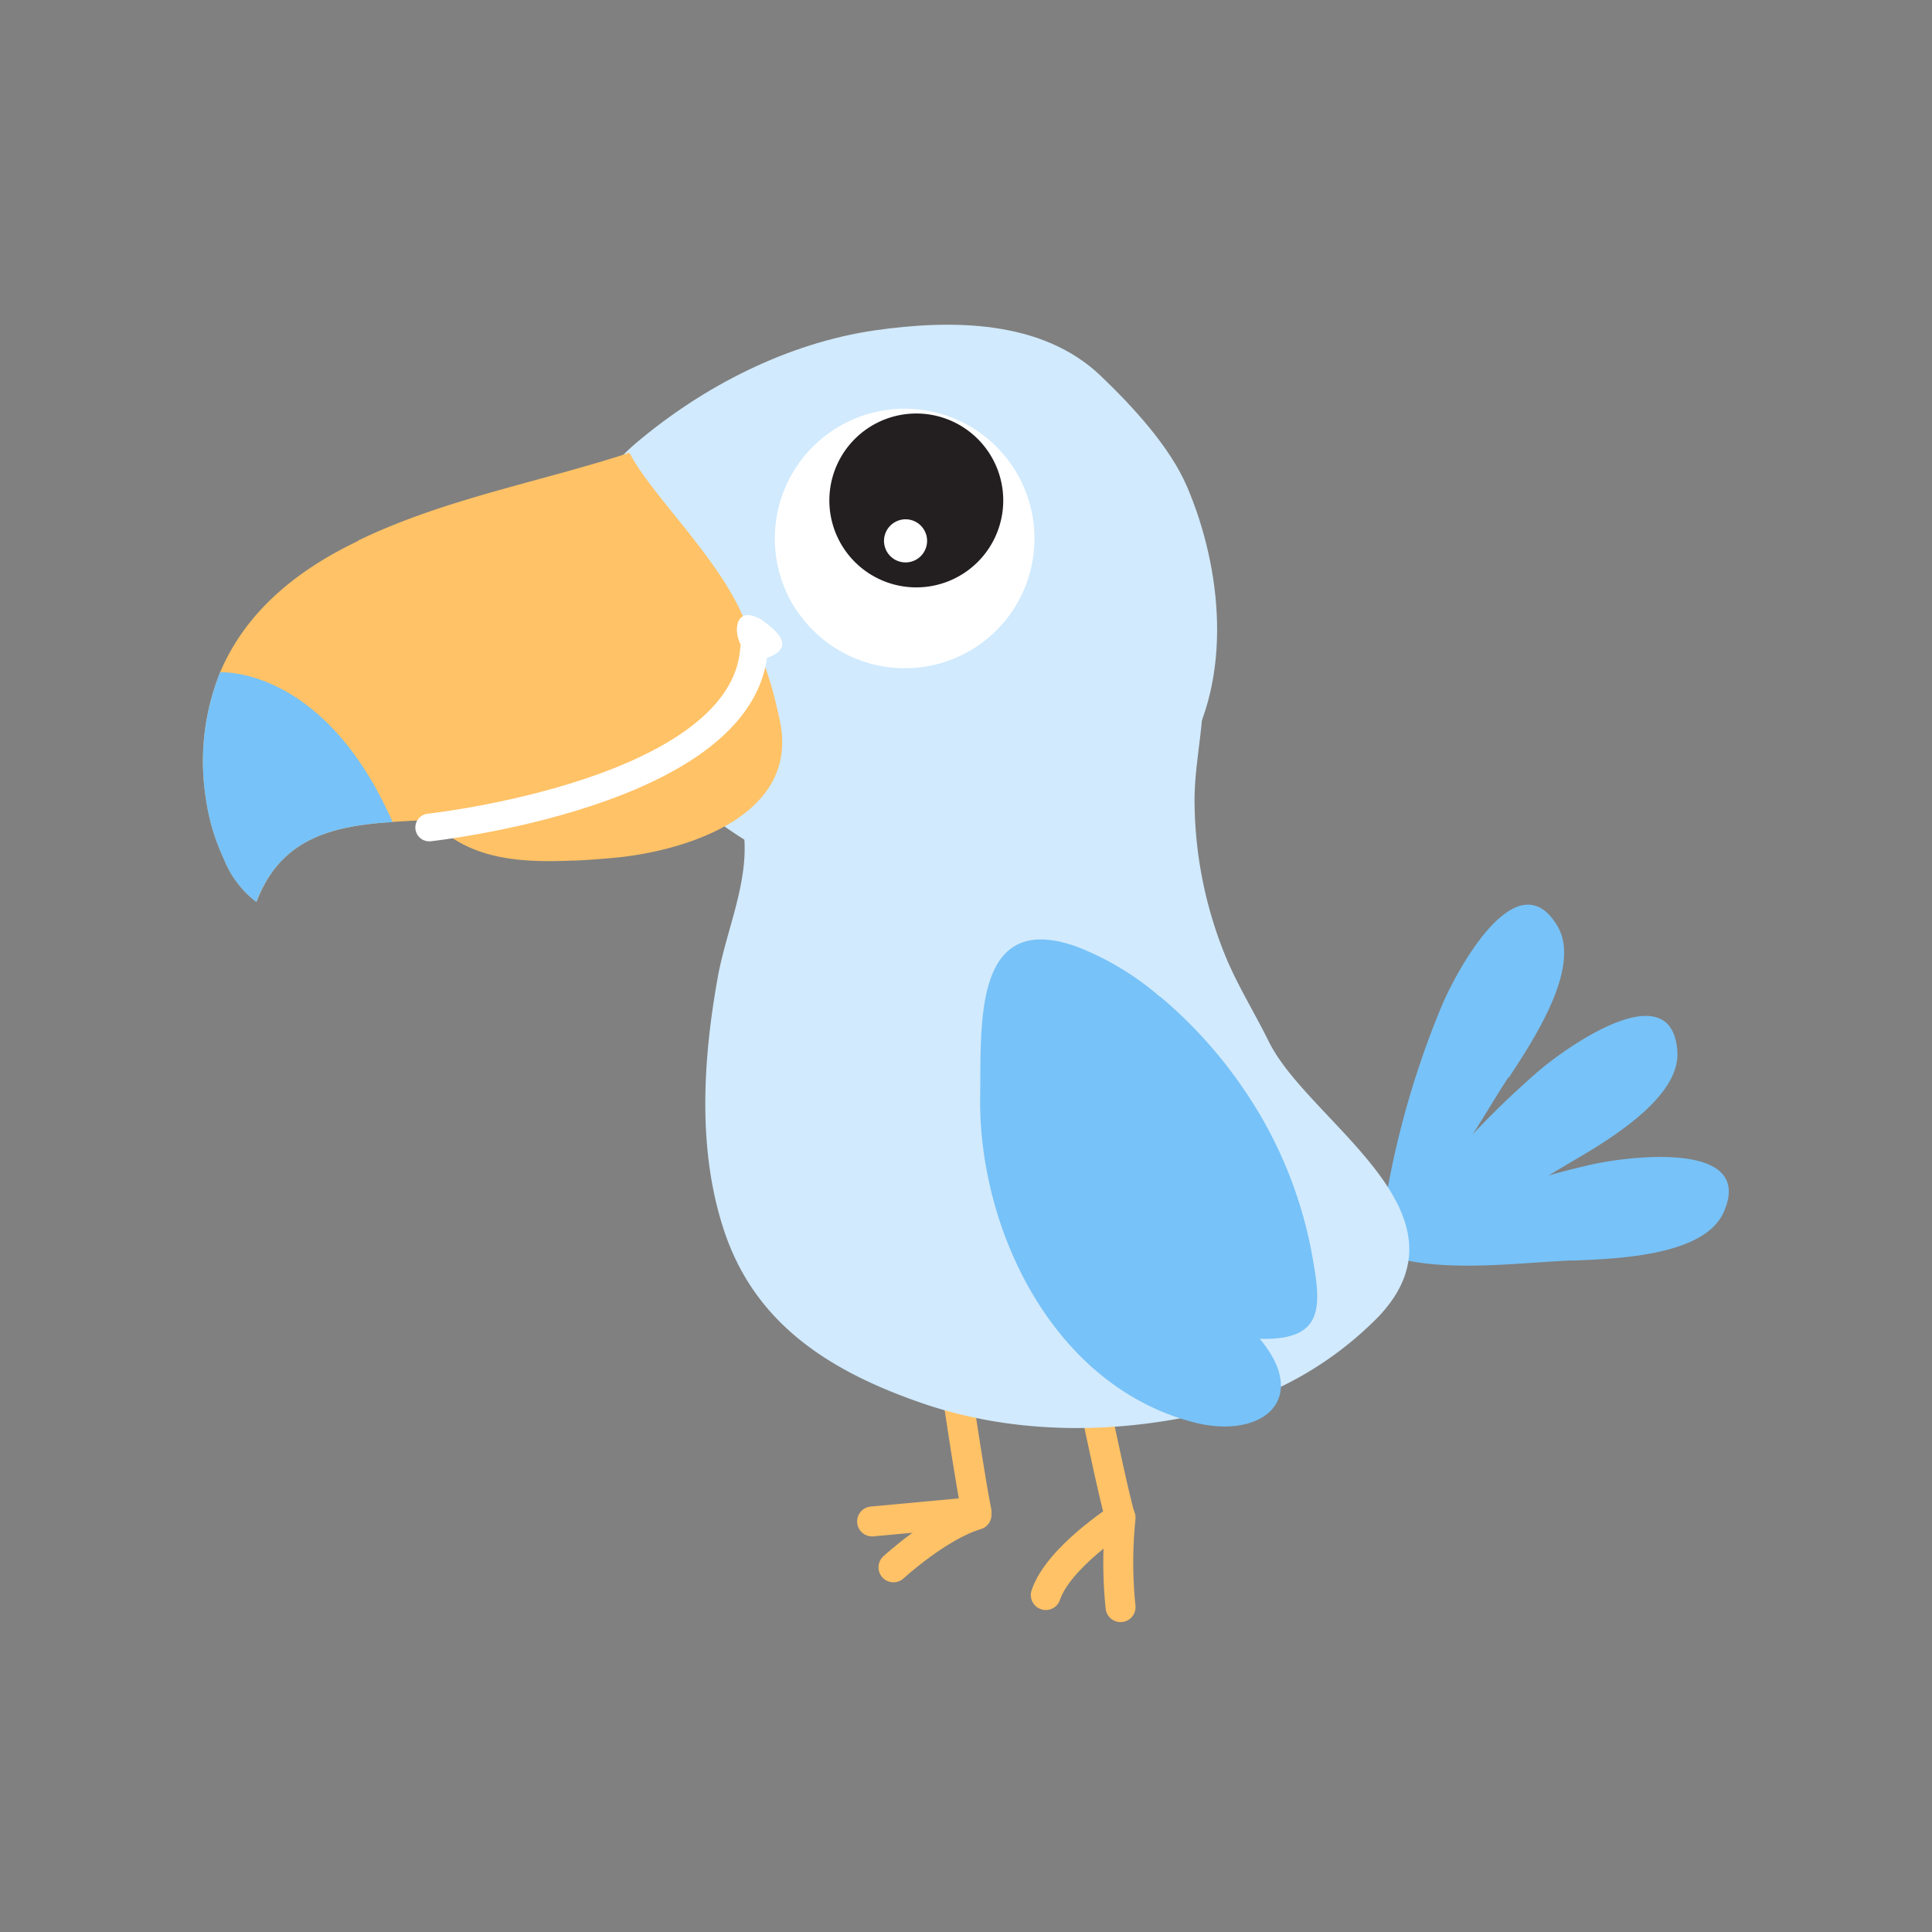 <svg id="Layer_1" data-name="Layer 1" xmlns="http://www.w3.org/2000/svg" width="7.06cm" height="7.06cm" viewBox="0 0 200 200"><rect x="0" y="0" width="200" height="200" fill="#808080" stroke="none"/><defs><style>.cls-1,.cls-7{fill:none;stroke-linecap:round;stroke-linejoin:round;}.cls-1{stroke:#ffc266;stroke-width:3.1px;}.cls-2{fill:#77c2f8;}.cls-3{fill:#d1eafd;}.cls-4{fill:#fff;}.cls-5{fill:#231f20;}.cls-6{fill:#ffc266;}.cls-7{stroke:#fff;stroke-width:2.87px;}</style></defs><title>parrot2-2</title><path class="cls-1" d="M97.15,130.7s2.75,19.87,3.94,25.8l-10.81,1"/><path class="cls-1" d="M111.52,136.4s3.16,16.09,4.45,20.72c0,0-6.42,4.11-7.71,8"/><path class="cls-1" d="M116,157.12a45.38,45.38,0,0,0,0,9.25"/><path class="cls-1" d="M92.49,162.25s4.66-4.28,8.6-5.44"/><path class="cls-2" d="M156.16,111.51c-3.31,5-7.59,13.53-13.26,16.33a92.47,92.47,0,0,1,6.33-23.67c1.43-3.44,7.78-15.42,12-8.3,2.57,4.35-2.72,12.11-5,15.64"/><path class="cls-2" d="M162.15,120.59c-5.2,3-12.82,8.73-19.15,8.7a92.57,92.57,0,0,1,16.22-18.37c2.82-2.44,13.84-10.33,14.42-2.09.35,5-7.84,9.62-11.49,11.75"/><path class="cls-2" d="M162.77,130.48c-6,.22-15.43,1.66-21-1.33a92.41,92.41,0,0,1,22.95-8.59c3.63-.83,17.07-2.6,13.71,4.94-2.06,4.61-11.45,4.81-15.67,5"/><path class="cls-3" d="M109.06,60.24c-1.24-.2-2.48-.36-3.71-.46-5.31-.4-11.77,1.11-16.78,2.89-6,2.14-12,3.88-17.06,8.06-1.41,1.16,5.21,13.08,5.49,15.5.57,5.08-1.83,10.05-2.71,15-1.52,8.5-2.14,18,.77,26.47,3.28,9.51,11,14.29,20.23,17.5,9.85,3.43,20.7,3.3,30.74.79a36.36,36.36,0,0,0,16.74-9.76c10.13-10.84-7.32-20.07-11.43-28.42-1.48-3-3.28-5.87-4.55-9a43,43,0,0,1-3.13-16c0-5.48,2.1-11.33-.11-16.64-1.77-4.28-5-3.85-9.17-4.8-1.73-.4-3.53-.78-5.33-1.07"/><path class="cls-2" d="M120.1,103.2A29.5,29.5,0,0,0,111.47,98c-10.69-3.83-9.9,7.92-10,15.34-.26,13.67,7.38,30,22,33.87,7.06,1.89,12.27-2.26,6.94-8.62,6.95.2,6.37-3.57,5.3-9.29A44.4,44.4,0,0,0,128.92,113a47.06,47.06,0,0,0-8.82-9.83"/><path class="cls-3" d="M64.23,73.79c2.91,5.46,7,9.32,12.16,12.71,6.32,4.17,15.41,4.91,22.83,4.05,8.48-1,18.74-4.56,23.4-12.25,5-8.18,3.89-19.4.28-27.88-1.78-4.18-5.67-8.37-8.94-11.5-6.11-5.86-15.5-5.84-23.35-4.73C81.5,35.51,72.76,40,65.8,45.9c-8.8,7.51-6.74,18.2-1.57,27.89"/><path class="cls-4" d="M82.41,63.12A13.44,13.44,0,1,1,101,67a13.45,13.45,0,0,1-18.59-3.91"/><path class="cls-5" d="M98.32,43.5a9,9,0,1,1-11.75,4.79A9,9,0,0,1,98.32,43.5"/><path class="cls-4" d="M95.74,55a2.23,2.23,0,1,1-3-1,2.22,2.22,0,0,1,3,1"/><path class="cls-6" d="M59.45,89.09c1.35-.06,2.61-.16,3.68-.25,7.59-.61,19.67-4.28,17.61-14.17-.67-3.23-2.23-9.54-5.09-10.8.46.2-10.75,6.84-11.31,7.46C60.5,75.6,59.19,80.21,52.7,81.75a20.58,20.58,0,0,1-5,.49,11.88,11.88,0,0,1-3.08-.45c-2.71-.68-.37,2.71.5,3.57,3.83,3.77,9.24,3.94,14.27,3.72"/><path class="cls-6" d="M37.07,56C31.3,58.75,25.63,62.9,22.79,69.59a24.74,24.74,0,0,0-1.46,13.16,21.62,21.62,0,0,0,1.83,6.12,10.39,10.39,0,0,0,3.39,4.5c3.13-8.25,10.62-8.11,18.5-8.52a64.93,64.93,0,0,0,18.82-4.17c5-1.86,9.64-4.14,12.8-8.62,5.4-7.66-8.5-19.12-11.5-25.19-9.42,3.07-19.11,4.75-28.1,9.09"/><path class="cls-2" d="M39.27,85.2c-5.58.52-10.38,2-12.73,8.18a10.41,10.41,0,0,1-3.39-4.5,21.81,21.81,0,0,1-1.83-6.12,24.77,24.77,0,0,1,1.46-13.16s10.72-.72,17.86,15.5Z"/><path class="cls-4" d="M77.58,63.68a3.44,3.44,0,0,1,1.63.76c1.35,1,2.91,2.49.54,3.53-3.34,1.46-4.67-4.55-2.17-4.29"/><path class="cls-7" d="M44.43,85.66S77,82.15,78.06,67.19"/></svg>